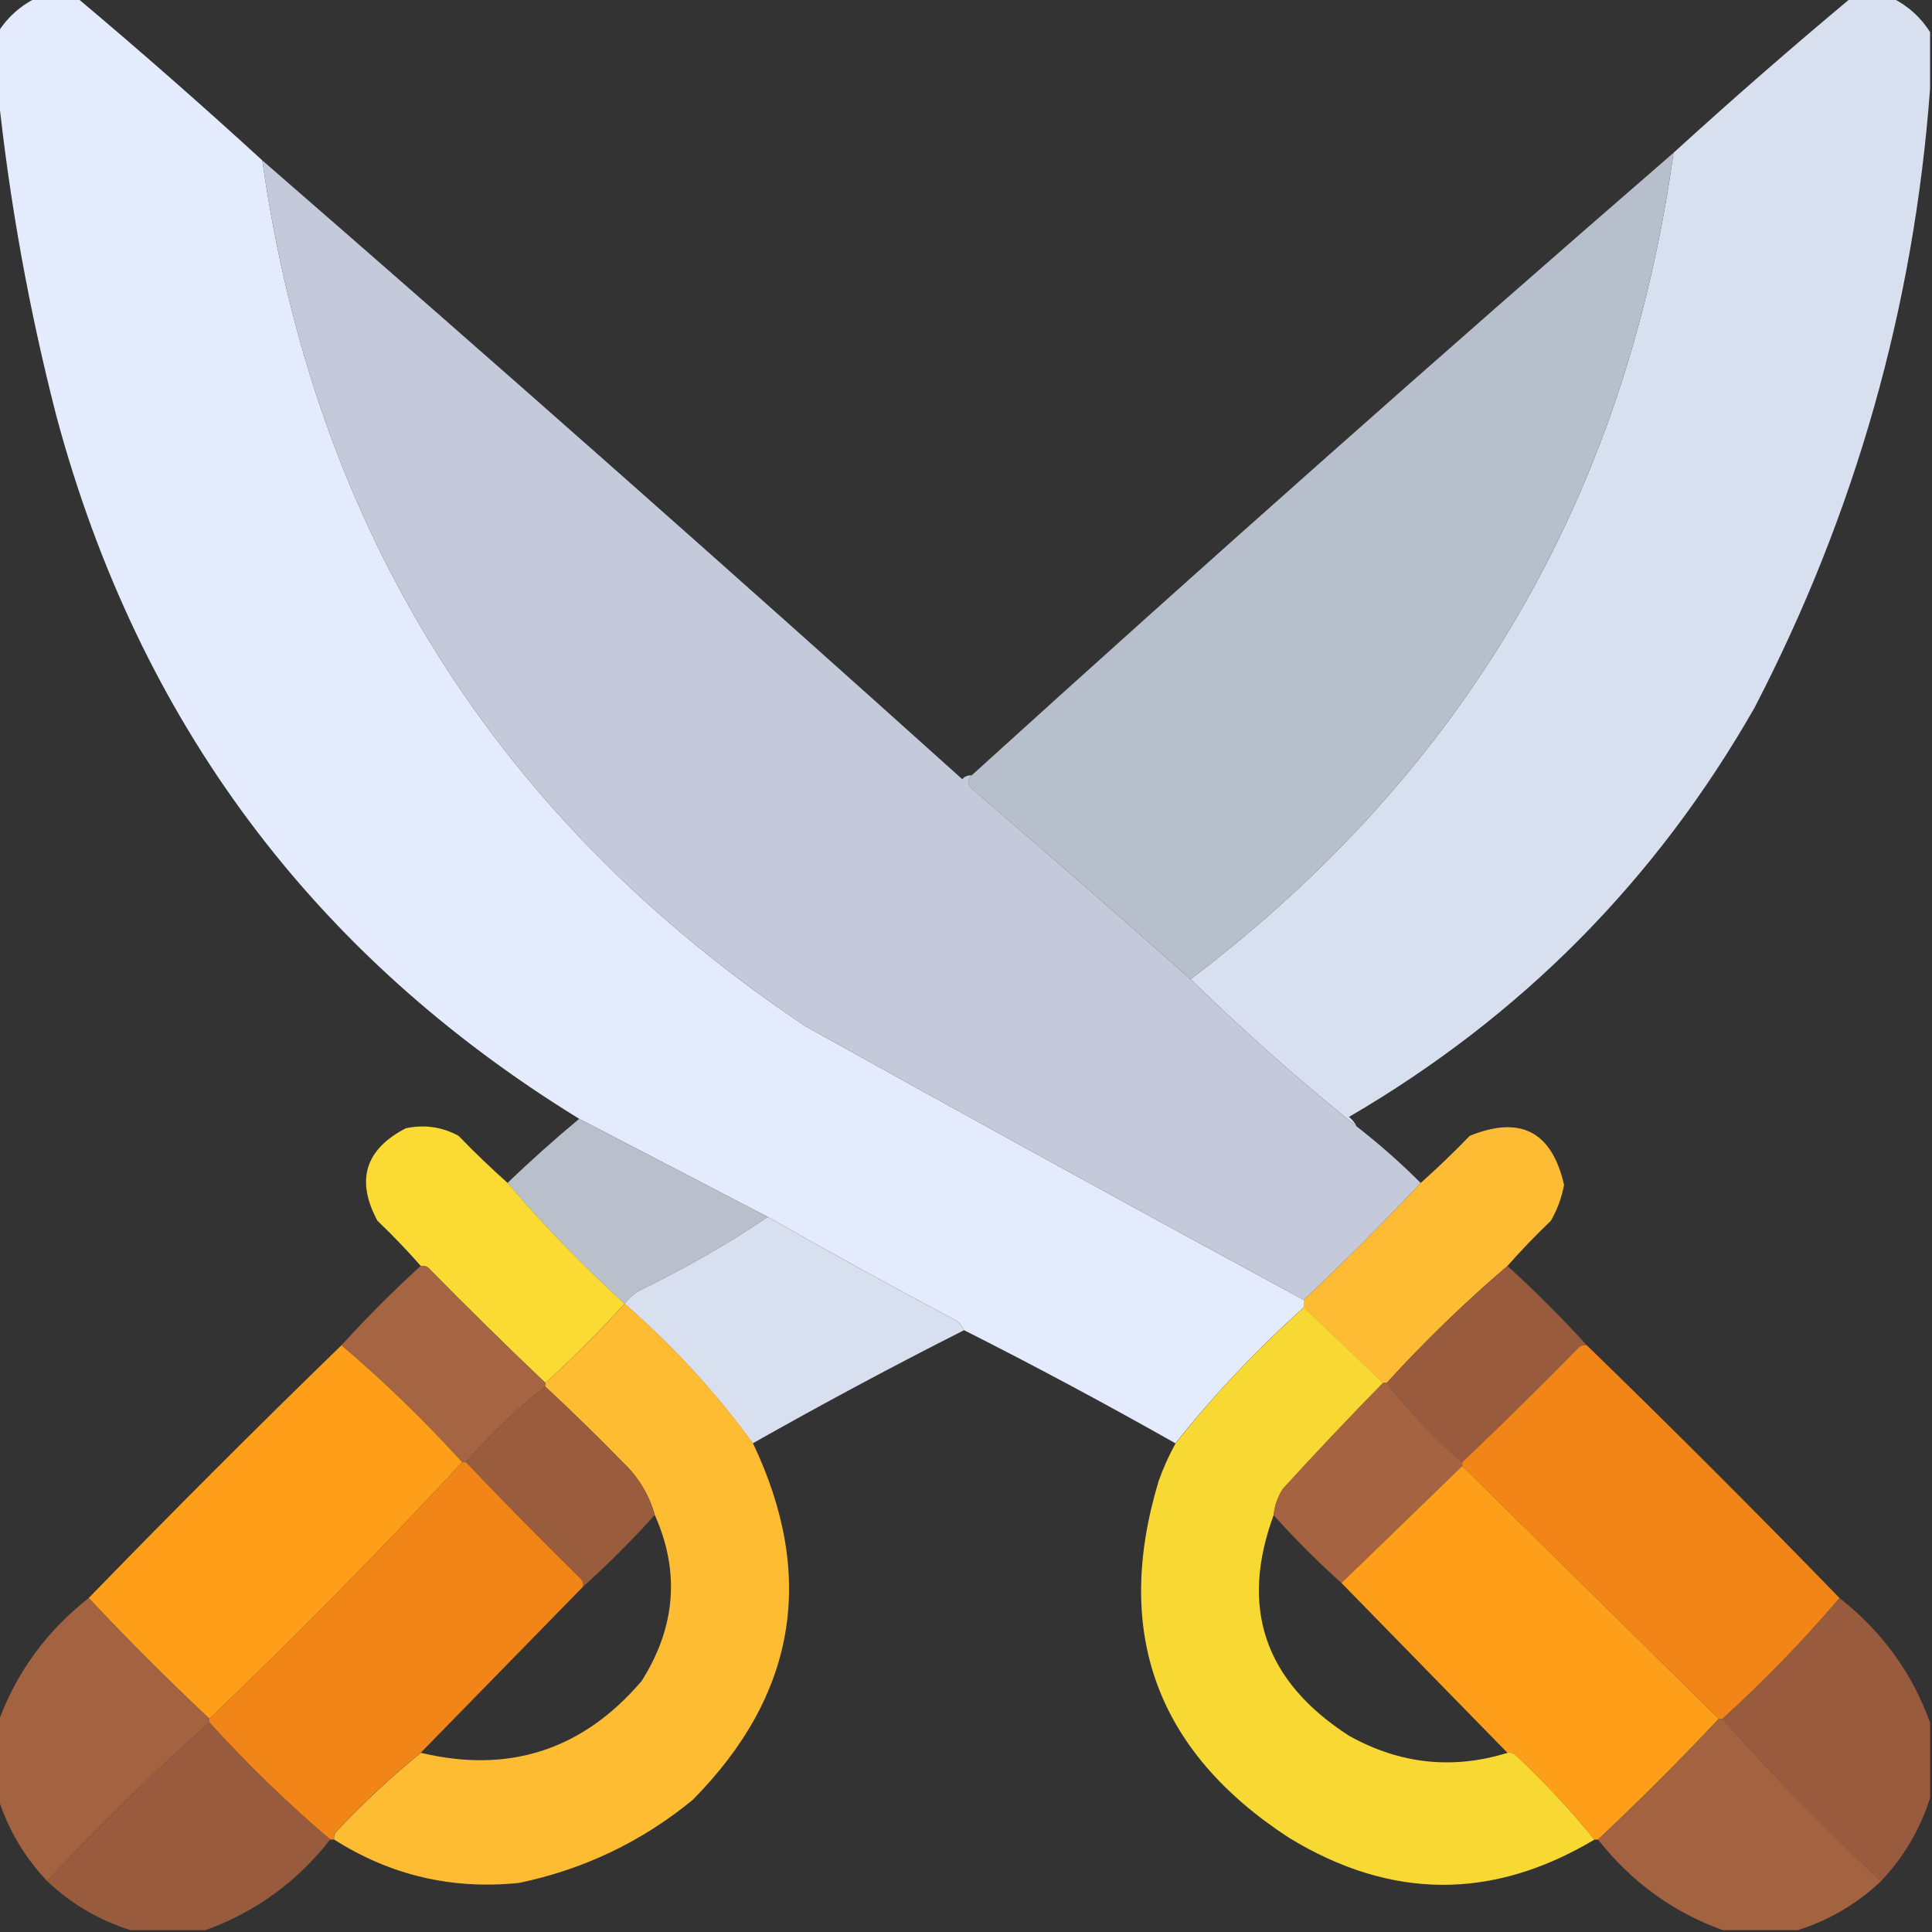 <svg width="20" height="20" viewBox="0 0 20 20" fill="none" xmlns="http://www.w3.org/2000/svg">
<rect x="0" y="0" width="20" height="20" fill="#333333" stroke="none"/>
<g id="saber 1" clip-path="url(#clip0_757_13807)">
<g id="Group">
<path id="Vector" opacity="0.99" fill-rule="evenodd" clip-rule="evenodd" d="M0.371 -0.02C0.514 -0.02 0.658 -0.02 0.801 -0.02C1.45 0.526 2.088 1.086 2.715 1.66C3.26 5.494 5.135 8.482 8.34 10.625C10.053 11.579 11.772 12.523 13.496 13.457C13.496 13.483 13.496 13.509 13.496 13.535C13.011 13.969 12.568 14.437 12.168 14.941C11.448 14.534 10.719 14.143 9.98 13.77C9.963 13.732 9.937 13.7 9.902 13.672C9.244 13.323 8.593 12.965 7.949 12.598C7.297 12.258 6.645 11.92 5.996 11.582C3.238 9.886 1.435 7.465 0.586 4.316C0.3 3.206 0.098 2.086 -0.02 0.957C-0.02 0.749 -0.02 0.54 -0.02 0.332C0.078 0.179 0.208 0.062 0.371 -0.02Z" fill="#E5EDFE"/>
</g>
<g id="Group_2">
<path id="Vector_2" opacity="0.987" fill-rule="evenodd" clip-rule="evenodd" d="M19.16 -0.02C19.303 -0.02 19.447 -0.02 19.59 -0.02C19.753 0.062 19.883 0.179 19.98 0.332C19.98 0.527 19.98 0.723 19.98 0.918C19.813 3.175 19.208 5.31 18.164 7.324C17.144 9.113 15.744 10.525 13.965 11.562C13.999 11.59 14.025 11.623 14.043 11.66C13.447 11.181 12.874 10.673 12.324 10.137C15.165 7.985 16.832 5.134 17.324 1.582C17.925 1.034 18.537 0.5 19.16 -0.02Z" fill="#D9E1F1"/>
</g>
<g id="Group_3">
<path id="Vector_3" fill-rule="evenodd" clip-rule="evenodd" d="M17.324 1.582C16.831 5.134 15.165 7.985 12.324 10.137C11.575 9.473 10.82 8.815 10.058 8.164C10.012 8.119 10.012 8.074 10.058 8.027C12.456 5.851 14.878 3.703 17.324 1.582Z" fill="#B8BFCC"/>
</g>
<g id="Group_4">
<path id="Vector_4" fill-rule="evenodd" clip-rule="evenodd" d="M2.715 1.66C5.147 3.773 7.562 5.908 9.961 8.066C9.987 8.037 10.02 8.024 10.059 8.027C10.012 8.074 10.012 8.119 10.059 8.164C10.82 8.815 11.575 9.473 12.324 10.137C12.874 10.673 13.447 11.181 14.043 11.66C14.277 11.842 14.498 12.037 14.707 12.246C14.316 12.663 13.913 13.066 13.496 13.457C11.772 12.523 10.053 11.579 8.34 10.625C5.135 8.482 3.26 5.494 2.715 1.66Z" fill="#C4CAD9"/>
</g>
<g id="Group_5">
<path id="Vector_5" fill-rule="evenodd" clip-rule="evenodd" d="M5.996 11.582C6.645 11.92 7.297 12.258 7.949 12.598C7.531 12.879 7.088 13.133 6.621 13.359C6.559 13.396 6.507 13.442 6.465 13.496C6.033 13.103 5.629 12.687 5.254 12.246C5.492 12.016 5.74 11.795 5.996 11.582Z" fill="#B9BFCB"/>
</g>
<g id="Group_6">
<path id="Vector_6" opacity="0.98" fill-rule="evenodd" clip-rule="evenodd" d="M5.255 12.246C5.63 12.687 6.034 13.103 6.466 13.496C6.205 13.783 5.932 14.056 5.646 14.316C5.237 13.927 4.833 13.53 4.435 13.125C4.411 13.107 4.385 13.1 4.356 13.105C4.215 12.944 4.065 12.788 3.907 12.637C3.682 12.218 3.779 11.899 4.2 11.68C4.393 11.639 4.575 11.665 4.747 11.758C4.911 11.928 5.081 12.091 5.255 12.246Z" fill="#FEDD33"/>
</g>
<g id="Group_7">
<path id="Vector_7" fill-rule="evenodd" clip-rule="evenodd" d="M15.605 13.105C15.165 13.481 14.748 13.885 14.355 14.316C14.342 14.316 14.329 14.316 14.316 14.316C14.044 14.057 13.771 13.797 13.496 13.535C13.496 13.509 13.496 13.483 13.496 13.457C13.913 13.066 14.316 12.663 14.707 12.246C14.881 12.091 15.051 11.928 15.215 11.758C15.74 11.545 16.065 11.714 16.191 12.266C16.167 12.397 16.121 12.521 16.055 12.637C15.897 12.788 15.747 12.944 15.605 13.105Z" fill="#FEBC34"/>
</g>
<g id="Group_8">
<path id="Vector_8" opacity="0.985" fill-rule="evenodd" clip-rule="evenodd" d="M7.949 12.598C8.593 12.965 9.244 13.323 9.902 13.672C9.937 13.7 9.963 13.732 9.98 13.77C9.242 14.143 8.513 14.534 7.793 14.941C7.408 14.413 6.965 13.931 6.465 13.496C6.507 13.442 6.559 13.396 6.621 13.359C7.088 13.133 7.531 12.879 7.949 12.598Z" fill="#DAE1F1"/>
</g>
<g id="Group_9">
<path id="Vector_9" opacity="0.987" fill-rule="evenodd" clip-rule="evenodd" d="M4.355 13.105C4.384 13.1 4.41 13.107 4.434 13.125C4.832 13.53 5.236 13.927 5.645 14.316C5.645 14.329 5.645 14.342 5.645 14.355C5.347 14.588 5.074 14.848 4.824 15.137C4.811 15.137 4.798 15.137 4.785 15.137C4.392 14.705 3.976 14.301 3.535 13.926C3.796 13.639 4.069 13.366 4.355 13.105Z" fill="#A66442"/>
</g>
<g id="Group_10">
<path id="Vector_10" fill-rule="evenodd" clip-rule="evenodd" d="M15.605 13.105C15.892 13.366 16.165 13.639 16.426 13.926C16.397 13.921 16.371 13.927 16.348 13.945C15.949 14.35 15.546 14.748 15.137 15.137C14.848 14.887 14.588 14.614 14.355 14.316C14.748 13.885 15.165 13.481 15.605 13.105Z" fill="#995B3D"/>
</g>
<g id="Group_11">
<path id="Vector_11" fill-rule="evenodd" clip-rule="evenodd" d="M6.467 13.496C6.967 13.931 7.41 14.413 7.795 14.941C8.451 16.32 8.242 17.55 7.17 18.633C6.643 19.065 6.044 19.352 5.373 19.492C4.68 19.563 4.042 19.414 3.459 19.043C3.454 19.014 3.46 18.988 3.478 18.965C3.755 18.668 4.048 18.395 4.357 18.145C5.27 18.363 6.032 18.116 6.642 17.402C6.995 16.844 7.04 16.271 6.779 15.684C6.718 15.471 6.608 15.289 6.447 15.137C6.185 14.868 5.918 14.608 5.646 14.355C5.646 14.342 5.646 14.329 5.646 14.316C5.933 14.056 6.206 13.783 6.467 13.496Z" fill="#FEBC33"/>
</g>
<g id="Group_12">
<path id="Vector_12" opacity="0.971" fill-rule="evenodd" clip-rule="evenodd" d="M13.498 13.535C13.772 13.797 14.046 14.057 14.318 14.316C13.967 14.674 13.622 15.039 13.283 15.41C13.228 15.494 13.195 15.585 13.185 15.684C12.831 16.644 13.091 17.406 13.966 17.969C14.491 18.262 15.038 18.321 15.607 18.145C15.636 18.139 15.662 18.146 15.685 18.164C15.982 18.441 16.255 18.734 16.506 19.043C15.45 19.674 14.396 19.668 13.341 19.023C11.971 18.129 11.522 16.898 11.994 15.332C12.042 15.196 12.101 15.066 12.17 14.941C12.569 14.437 13.012 13.969 13.498 13.535Z" fill="#FEDD33"/>
</g>
<g id="Group_13">
<path id="Vector_13" fill-rule="evenodd" clip-rule="evenodd" d="M16.426 13.926C17.311 14.785 18.184 15.658 19.043 16.543C18.668 16.984 18.264 17.4 17.832 17.793C17.819 17.793 17.806 17.793 17.793 17.793C16.907 16.921 16.022 16.048 15.137 15.176C15.137 15.163 15.137 15.15 15.137 15.137C15.546 14.748 15.949 14.35 16.348 13.945C16.371 13.927 16.397 13.921 16.426 13.926Z" fill="#F18518"/>
</g>
<g id="Group_14">
<path id="Vector_14" fill-rule="evenodd" clip-rule="evenodd" d="M3.535 13.926C3.976 14.301 4.392 14.705 4.785 15.137C3.941 16.046 3.068 16.932 2.168 17.793C1.738 17.389 1.322 16.973 0.918 16.543C1.777 15.658 2.65 14.785 3.535 13.926Z" fill="#FE9E19"/>
</g>
<g id="Group_15">
<path id="Vector_15" fill-rule="evenodd" clip-rule="evenodd" d="M5.645 14.355C5.917 14.608 6.184 14.868 6.445 15.137C6.606 15.289 6.717 15.471 6.777 15.684C6.543 15.944 6.296 16.191 6.035 16.426C6.04 16.397 6.034 16.371 6.016 16.348C5.611 15.949 5.213 15.546 4.824 15.137C5.074 14.848 5.347 14.588 5.645 14.355Z" fill="#995C3D"/>
</g>
<g id="Group_16">
<path id="Vector_16" opacity="0.988" fill-rule="evenodd" clip-rule="evenodd" d="M14.316 14.316C14.329 14.316 14.342 14.316 14.355 14.316C14.588 14.614 14.848 14.887 15.137 15.137C15.137 15.15 15.137 15.163 15.137 15.176C14.72 15.579 14.303 15.983 13.887 16.387C13.639 16.165 13.405 15.931 13.184 15.684C13.194 15.585 13.226 15.494 13.281 15.41C13.62 15.039 13.965 14.674 14.316 14.316Z" fill="#A66342"/>
</g>
<g id="Group_17">
<path id="Vector_17" fill-rule="evenodd" clip-rule="evenodd" d="M4.785 15.137C4.798 15.137 4.811 15.137 4.824 15.137C5.213 15.546 5.611 15.949 6.016 16.348C6.034 16.371 6.04 16.397 6.035 16.426C5.475 16.999 4.915 17.572 4.355 18.145C4.046 18.395 3.753 18.668 3.477 18.965C3.458 18.988 3.452 19.014 3.457 19.043C3.444 19.043 3.431 19.043 3.418 19.043C2.977 18.668 2.561 18.264 2.168 17.832C2.168 17.819 2.168 17.806 2.168 17.793C3.068 16.932 3.941 16.046 4.785 15.137Z" fill="#F18518"/>
</g>
<g id="Group_18">
<path id="Vector_18" fill-rule="evenodd" clip-rule="evenodd" d="M15.137 15.176C16.022 16.048 16.907 16.921 17.793 17.793C17.389 18.223 16.973 18.639 16.543 19.043C16.53 19.043 16.517 19.043 16.504 19.043C16.254 18.734 15.98 18.441 15.684 18.164C15.66 18.146 15.634 18.139 15.605 18.145C15.033 17.559 14.46 16.973 13.887 16.387C14.303 15.983 14.72 15.579 15.137 15.176Z" fill="#FE9E19"/>
</g>
<g id="Group_19">
<path id="Vector_19" opacity="0.978" fill-rule="evenodd" clip-rule="evenodd" d="M0.918 16.543C1.322 16.973 1.738 17.389 2.168 17.793C2.168 17.806 2.168 17.819 2.168 17.832C1.584 18.351 1.024 18.898 0.488 19.473C0.253 19.224 0.084 18.938 -0.02 18.613C-0.02 18.353 -0.02 18.093 -0.02 17.832C0.167 17.317 0.48 16.887 0.918 16.543Z" fill="#A66341"/>
</g>
<g id="Group_20">
<path id="Vector_20" opacity="0.999" fill-rule="evenodd" clip-rule="evenodd" d="M19.043 16.543C19.481 16.887 19.794 17.317 19.98 17.832C19.98 18.093 19.98 18.353 19.98 18.613C19.877 18.938 19.708 19.224 19.473 19.473C18.898 18.937 18.351 18.377 17.832 17.793C18.264 17.4 18.668 16.984 19.043 16.543Z" fill="#995B3D"/>
</g>
<g id="Group_21">
<path id="Vector_21" opacity="0.999" fill-rule="evenodd" clip-rule="evenodd" d="M2.168 17.832C2.561 18.264 2.977 18.668 3.418 19.043C3.074 19.481 2.644 19.794 2.129 19.98C1.868 19.98 1.608 19.98 1.348 19.98C1.023 19.877 0.736 19.708 0.488 19.473C1.024 18.898 1.584 18.351 2.168 17.832Z" fill="#995B3D"/>
</g>
<g id="Group_22">
<path id="Vector_22" opacity="0.978" fill-rule="evenodd" clip-rule="evenodd" d="M17.793 17.793C17.806 17.793 17.819 17.793 17.832 17.793C18.351 18.377 18.898 18.937 19.473 19.473C19.224 19.708 18.938 19.877 18.613 19.98C18.353 19.98 18.093 19.98 17.832 19.98C17.317 19.794 16.887 19.481 16.543 19.043C16.973 18.639 17.389 18.223 17.793 17.793Z" fill="#A66341"/>
</g>
</g>
<defs>
<clipPath id="clip0_757_13807">
<rect width="20" height="20" fill="white"/>
</clipPath>
</defs>
</svg>
